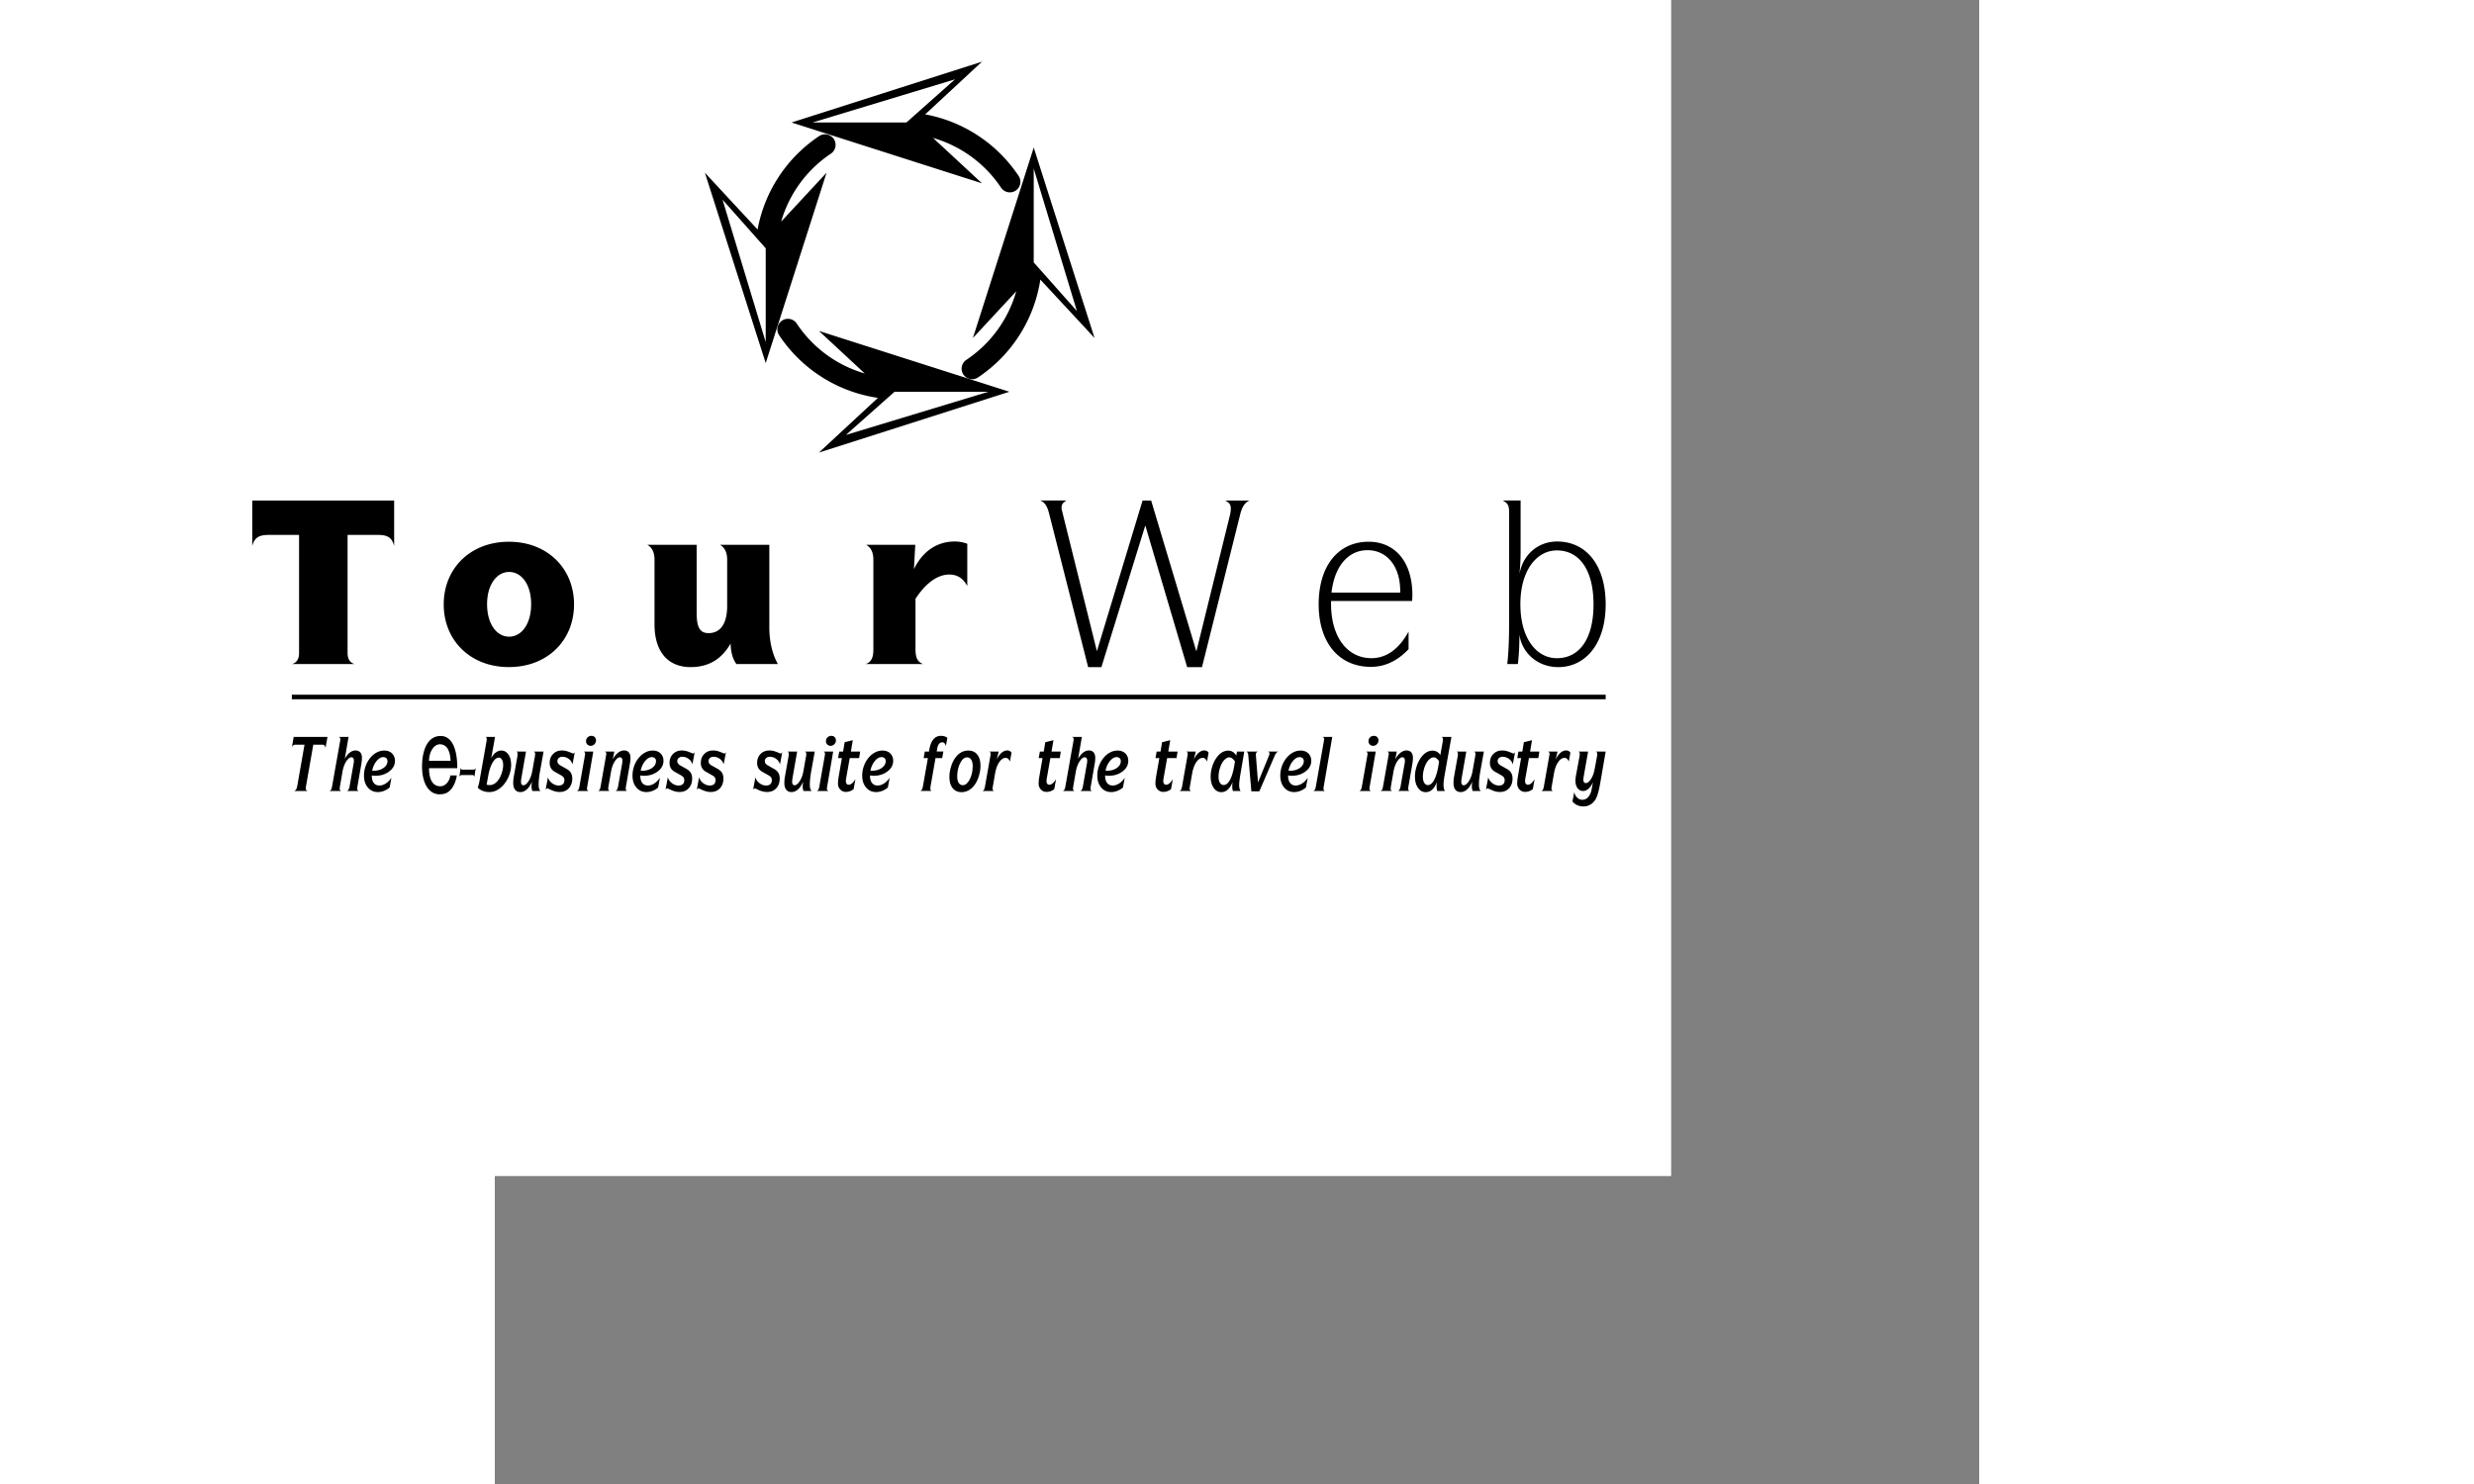 <svg xmlns="http://www.w3.org/2000/svg" width="2500" height="1500" viewBox="40 40 192.756 192.756"><rect x="40" y="40" width="192.756" height="192.756" fill="#808080" stroke="none"/><g fill-rule="evenodd" clip-rule="evenodd"><path fill="#fff" d="M0 0h192.756v192.756H0V0z"/><path d="M108.021 62.853a18.657 18.657 0 0 0-12.131-7.999l7.374-6.844-24.73 7.9 24.73 7.9-6.354-5.893a15.9 15.9 0 0 1 8.829 6.458 1.37 1.37 0 1 0 2.282-1.522z"/><path fill="#fff" d="M99.76 50.304l-18.505 5.607h12.191l6.314-5.607z"/><path d="M84.022 58.056a1.37 1.37 0 0 0-1.901-.38 18.654 18.654 0 0 0-7.999 12.132l-6.842-7.374 7.899 24.729 7.901-24.729-5.896 6.353a15.925 15.925 0 0 1 6.459-8.829 1.37 1.37 0 0 0 .379-1.902z"/><path fill="#fff" d="M69.572 65.935l5.607 18.505V72.25l-5.607-6.315z"/><path d="M106.822 90.885l-24.732-7.9 5.953 5.525a15.913 15.913 0 0 1-8.854-6.513 1.372 1.372 0 0 0-2.285 1.518 18.648 18.648 0 0 0 12.843 8.165l-7.657 7.104 24.732-7.899z"/><path fill="#fff" d="M85.594 96.494l18.504-5.609h-12.19l-6.314 5.609z"/><path d="M117.881 83.903l-7.898-24.732-7.9 24.732 5.629-6.067a15.923 15.923 0 0 1-6.482 8.908 1.374 1.374 0 0 0-.381 1.903 1.368 1.368 0 0 0 1.9.376 18.634 18.634 0 0 0 8.092-12.708l7.04 7.588z"/><path fill="#fff" d="M115.588 80.399l-5.606-18.505v12.191l5.606 6.314z"/><path d="M26.93 110.916c-.291-1.111-.877-1.436-2.104-1.436h-3.944v15.348c0 .76.321 1.283.935 1.426h-8.17c.614-.143.936-.666.936-1.426V109.48h-3.947c-1.226 0-1.839.324-2.132 1.436v-5.904H26.93v5.904zM38.998 118.479c0-2.59 1.285-4.189 2.861-4.189 1.604 0 2.86 1.6 2.86 4.189 0 2.588-1.256 4.219-2.86 4.219s-2.861-1.632-2.861-4.219zm2.831 8.167c5.019 0 8.46-3.482 8.46-8.141 0-4.654-3.441-8.137-8.46-8.137-5.02 0-8.462 3.482-8.462 8.137 0 4.659 3.442 8.141 8.462 8.141zM66.212 119.578c0 1.842.379 2.658 1.548 2.658 1.52 0 2.396-1.197 2.414-3.465v-6.057c0-.934-.292-1.578-.935-1.953h6.409v10.672c0 1.871.38 3.512 1.11 4.82h-5.385c-.497-.693-.731-1.574-.749-2.672-1.169 2.045-2.864 3.068-5.203 3.068-2.927 0-4.682-1.988-4.682-5.553v-8.383c0-.936-.292-1.578-.936-1.953h6.408v8.818h.001zM94.426 113.926c1.14-2.334 3.009-3.59 5.291-3.59.555 0 1.08.088 1.637.293v5.49c-.527-.994-1.287-1.492-2.34-1.492-1.488 0-3.009 1.053-4.383 3.148v6.584c0 1.053.264 1.635.994 1.895h-7.459c.73-.26.994-.842.994-1.895v-11.645c0-.934-.291-1.578-.936-1.953H94.6l-.174 3.165zM114.213 105.01c-.41.291-.615.463-.615.9 0 .088 0 .264.059.438l4.529 18.234 5.932-19.572h1.111l5.873 19.6 4.383-17.793c.059-.264.088-.527.088-.789 0-.469-.176-.727-.73-1.018h3.184c-.611.232-.992.812-1.227 1.777l-4.967 19.863h-1.928l-5.436-18.404-5.699 18.404h-1.723l-5.084-20.01c-.234-.877-.525-1.398-1.141-1.631h3.391v.001zM148.648 116.975c.41-3.559 2.254-5.512 4.684-5.512 2.457 0 4.242 2.012 4.242 5.336v.176h-8.926zm-.058 1.089h10.533c0-.207.029-.443.029-.768 0-4.494-2.398-6.93-5.676-6.93-3.893 0-6.492 3.049-6.492 8.135 0 4.975 2.629 8.117 6.785 8.117 1.814 0 3.455-.779 4.887-2.295v-2.283c-1.229 2.254-2.867 3.451-4.828 3.451-3.014 0-5.238-2.602-5.238-7.076v-.351zM173.176 118.479c0-4.414 2.135-6.986 4.736-6.986 2.951 0 4.762 2.572 4.762 7.014 0 4.445-1.811 6.986-4.762 6.986-2.601-.001-4.736-2.514-4.736-7.014zm-1.703 7.775h1.375c.145-1.162.203-2.42.203-3.822.33 2.418 2.406 4.219 5.037 4.219 3.562 0 6.164-3.059 6.164-8.145 0-5.084-2.514-8.17-6.312-8.17-2.396 0-4.412 1.625-4.879 4.195.145-1.461.145-2.512.145-3.154v-6.367h-2.336c.789.375.846.785.846 1.662v14.232c-.009 1.791-.038 3.573-.243 5.35zM13.646 130.238h170.606v.588H13.646v-.588zM13.945 142.74c.109-.039.195-.105.256-.203s.112-.248.149-.451l.939-5.361h-1.115c-.155 0-.272.027-.345.08-.071.053-.133.152-.183.297l.236-1.381h4.39l-.265 1.488c0-.154-.032-.273-.102-.359-.068-.084-.166-.125-.293-.125h-1.181l-.958 5.459c-.008.041-.012.08-.017.117-.003.039-.006.066-.006.09a.36.36 0 0 0 .053.207.46.46 0 0 0 .173.143h-1.731v-.001zM18.541 142.74a.445.445 0 0 0 .206-.18c.049-.082.087-.207.114-.373l1.065-5.996.011-.088a.842.842 0 0 0 .005-.09.307.307 0 0 0-.04-.17.442.442 0 0 0-.149-.123h1.256l-.488 2.846c.188-.352.402-.621.644-.807.241-.189.493-.281.757-.281.26 0 .463.084.608.248.144.168.217.4.217.699 0 .119-.006.252-.021.4a5.389 5.389 0 0 1-.062.447l-.496 2.85c-.002.006-.006.018-.008.031a2.18 2.18 0 0 0-.023.256c0 .092.012.166.038.213a.249.249 0 0 0 .122.117h-1.484c.163-.057.277-.271.343-.643v-.031l.504-2.85a1.876 1.876 0 0 0 .043-.412c0-.137-.029-.246-.085-.324s-.134-.117-.236-.117c-.22 0-.444.178-.674.535-.23.359-.393.805-.487 1.332l-.333 1.93a1.818 1.818 0 0 0-.028.267c0 .08.012.141.038.186.026.047.07.088.137.127h-1.494v.001zM26.341 142.291c-.229.191-.474.34-.735.438a2.163 2.163 0 0 1-.792.152c-.534 0-.967-.199-1.301-.596-.333-.396-.499-.908-.499-1.541 0-.395.059-.775.181-1.146a3.55 3.55 0 0 1 .521-1.018c.255-.346.55-.615.885-.805a2.082 2.082 0 0 1 1.039-.285c.421 0 .758.123 1.012.371.254.25.383.572.383.965 0 .537-.248.996-.742 1.373-.497.381-1.105.568-1.828.568-.063 0-.129-.006-.201-.014-.07-.006-.149-.02-.237-.035v.057c0 .396.086.703.258.924.173.221.414.33.722.33.282 0 .559-.086.827-.258.27-.172.518-.42.744-.746l-.237 1.266zm-2.263-2.191c.038.004.073.006.103.008.031.002.061.002.085.002.518 0 .945-.121 1.286-.363.341-.242.512-.539.512-.891a.496.496 0 0 0-.149-.375.56.56 0 0 0-.403-.139c-.292 0-.578.164-.855.498-.28.334-.472.754-.579 1.26zM31.46 138.818c0-1.113.617-2.143 1.396-2.143 1.026 0 1.354 1.029 1.402 2.143H31.46zm2.758 1.903c-.028.531-.499 1.408-1.296 1.408-.971 0-1.461-.859-1.461-2.352h3.669c0-2.539-.71-4.182-2.162-4.182-1.661 0-2.414 1.768-2.414 3.99 0 2.066.84 3.586 2.253 3.586.811 0 1.134-.273 1.368-.496.628-.602.858-1.611.888-1.955h-.845v.001zM37.121 140.67h-1.343c-.179 0-.283.029-.38.217l.166-1.176c.015.168.098.256.236.256h1.341c.174 0 .27 0 .379-.207l-.172 1.166c-.013-.166-.109-.256-.227-.256zM39.533 138.486c.15-.303.344-.543.575-.727.233-.18.479-.27.736-.27.377 0 .685.172.922.518s.355.797.355 1.355c0 .443-.09.902-.268 1.371-.18.469-.425.877-.732 1.227a2.856 2.856 0 0 1-.864.686 2.18 2.18 0 0 1-.979.234c-.297 0-.572-.049-.827-.146a1.865 1.865 0 0 1-.664-.422 5.877 5.877 0 0 0 .249-1.004l.898-5.082.016-.109a.894.894 0 0 0 .006-.104.436.436 0 0 0-.038-.191.192.192 0 0 0-.108-.102h1.222l-.499 2.766zm-.598 3.434a1.776 1.776 0 0 0 .415.055c.182 0 .363-.049.54-.143.178-.096.338-.23.484-.41.208-.252.379-.57.512-.959.134-.385.2-.752.2-1.1 0-.283-.053-.514-.158-.689-.105-.178-.241-.268-.404-.268-.277 0-.539.203-.788.611-.248.406-.436.949-.565 1.625l-.236 1.278zM46.335 137.619l-.486 2.705c-.047.277-.085.553-.114.832a7.742 7.742 0 0 0-.041.734c0 .23.019.41.056.543a.62.62 0 0 0 .184.307h-1.055a1.632 1.632 0 0 1-.109-.572 5.402 5.402 0 0 1 .053-.634c-.185.434-.406.768-.666 1-.257.23-.535.348-.833.348-.296 0-.524-.102-.688-.307-.163-.207-.245-.494-.245-.865a4.833 4.833 0 0 1 .085-.889l.46-2.588c.01-.08.018-.137.021-.176.007-.041.007-.076.007-.111 0-.096-.012-.166-.037-.215s-.064-.088-.118-.111h1.241l-.613 3.527a2.801 2.801 0 0 0-.033.404c0 .145.025.252.079.33a.269.269 0 0 0 .232.115c.216 0 .439-.178.671-.537.231-.357.393-.799.485-1.328l.344-1.932.016-.127a1.19 1.19 0 0 0 .008-.145.41.41 0 0 0-.037-.188.346.346 0 0 0-.133-.121h1.266v.001zM46.905 140.941c.054.279.218.533.493.754.274.225.577.334.903.334.234 0 .415-.061.544-.178.126-.119.191-.289.191-.512a.64.64 0 0 0-.095-.357c-.059-.094-.197-.201-.412-.322l-.722-.404a1.326 1.326 0 0 1-.518-.484 1.337 1.337 0 0 1-.162-.684c0-.471.148-.857.445-1.156.296-.303.681-.453 1.15-.453.299 0 .613.066.938.197.329.133.496.199.5.199a.22.22 0 0 0 .125-.041.44.44 0 0 0 .107-.145l-.302 1.602a1.263 1.263 0 0 0-.481-.711 1.348 1.348 0 0 0-.835-.281.68.68 0 0 0-.467.156.524.524 0 0 0-.178.412c0 .117.033.217.098.307.066.09.167.174.301.252l.804.453c.25.143.437.311.552.512.116.195.175.439.175.727 0 .521-.151.943-.45 1.268-.298.322-.693.484-1.186.484-.354 0-.704-.08-1.051-.236a33.22 33.22 0 0 0-.526-.236.232.232 0 0 0-.117.039.81.81 0 0 0-.129.141l.305-1.637zM52.005 142.164a1.645 1.645 0 0 0-.034.263c0 .078.014.141.041.186a.355.355 0 0 0 .141.127h-1.489a.426.426 0 0 0 .205-.178c.043-.082.084-.205.114-.375l.725-4.102a.405.405 0 0 0 .012-.086c.001-.029.003-.062.003-.094a.348.348 0 0 0-.038-.17.375.375 0 0 0-.146-.117h1.249l-.783 4.546zm-.157-5.896a.66.66 0 0 1 .201-.486.67.67 0 0 1 .497-.201c.179 0 .323.055.433.166a.58.58 0 0 1 .163.424.68.68 0 0 1-.208.492.655.655 0 0 1-.485.213.59.59 0 0 1-.601-.608zM53.41 142.74a.431.431 0 0 0 .206-.18c.049-.082.088-.207.117-.373l.725-4.1c.005-.035.01-.07.013-.102.003-.033.008-.059.01-.08a.314.314 0 0 0-.04-.168.376.376 0 0 0-.148-.119h1.226l-.199 1.008c.203-.375.433-.656.684-.854.252-.197.515-.295.788-.295.261 0 .464.084.608.248.146.168.217.4.217.699a5.01 5.01 0 0 1-.085.847l-.494 2.85a.252.252 0 0 0-.011.031 2.355 2.355 0 0 0-.022.256c0 .092.013.166.038.213a.26.26 0 0 0 .123.117h-1.485c.164-.057.277-.271.344-.643v-.031l.505-2.85c.016-.072.026-.143.031-.209a1.75 1.75 0 0 0 .011-.203.55.55 0 0 0-.085-.324.274.274 0 0 0-.236-.117c-.22 0-.444.178-.674.535-.229.359-.39.805-.484 1.332l-.336 1.93c-.009.057-.017.107-.021.152s-.008.086-.008.115c0 .08.013.141.039.186.025.047.07.088.137.127H53.41v.002zM61.211 142.291c-.229.191-.474.34-.736.438a2.155 2.155 0 0 1-.792.152c-.535 0-.968-.199-1.301-.596-.335-.396-.5-.908-.5-1.541 0-.395.062-.775.18-1.146.122-.373.296-.713.522-1.018.254-.346.549-.615.887-.805a2.066 2.066 0 0 1 1.036-.285c.421 0 .759.123 1.014.371.254.25.383.572.383.965 0 .537-.249.996-.743 1.373-.496.381-1.105.568-1.828.568-.062 0-.129-.006-.201-.014-.07-.006-.149-.02-.237-.035v.057c0 .396.086.703.258.924.173.221.415.33.722.33.284 0 .56-.086.829-.258.269-.172.516-.42.743-.746l-.236 1.266zm-2.264-2.191c.038.004.073.006.104.008.03.002.059.002.084.002.517 0 .945-.121 1.286-.363s.512-.539.512-.891a.493.493 0 0 0-.149-.375.557.557 0 0 0-.402-.139c-.292 0-.579.164-.855.498-.28.334-.473.754-.58 1.26zM62.474 140.941c.053.279.217.533.492.754.275.225.576.334.903.334.234 0 .417-.061.545-.178.126-.119.189-.289.189-.512a.64.64 0 0 0-.092-.357c-.062-.094-.2-.201-.412-.322l-.723-.404c-.237-.135-.411-.295-.52-.484a1.327 1.327 0 0 1-.163-.684c0-.471.149-.857.446-1.156.297-.303.68-.453 1.149-.453.299 0 .613.066.94.197.328.133.493.199.501.199a.22.22 0 0 0 .125-.041.468.468 0 0 0 .106-.145l-.301 1.602a1.26 1.26 0 0 0-.482-.711 1.348 1.348 0 0 0-.835-.281.681.681 0 0 0-.467.156.519.519 0 0 0-.179.412c0 .117.034.217.099.307.066.09.166.174.302.252l.802.453c.252.143.435.311.552.512.117.195.175.439.175.727 0 .521-.149.943-.448 1.268-.298.322-.695.484-1.188.484-.353 0-.703-.08-1.049-.236a31.393 31.393 0 0 0-.525-.236.217.217 0 0 0-.116.039.679.679 0 0 0-.129.141l.303-1.637zM66.534 140.941c.054.279.218.533.493.754.275.225.576.334.902.334.236 0 .417-.061.544-.178.128-.119.19-.289.19-.512a.657.657 0 0 0-.091-.357c-.061-.094-.2-.201-.415-.322l-.721-.404a1.358 1.358 0 0 1-.519-.484 1.327 1.327 0 0 1-.163-.684c0-.471.148-.857.447-1.156.297-.303.68-.453 1.149-.453.298 0 .612.066.939.197.328.133.495.199.5.199a.217.217 0 0 0 .125-.041.485.485 0 0 0 .105-.145l-.303 1.602a1.242 1.242 0 0 0-.48-.711 1.347 1.347 0 0 0-.834-.281.682.682 0 0 0-.468.156.522.522 0 0 0-.179.412c0 .117.032.217.099.307.065.09.167.174.301.252l.805.453c.25.143.436.311.551.512.116.195.176.439.176.727 0 .521-.151.943-.448 1.268-.3.322-.695.484-1.189.484-.351 0-.701-.08-1.049-.236a21.562 21.562 0 0 0-.525-.236.223.223 0 0 0-.116.039.68.68 0 0 0-.13.141l.304-1.637zM73.844 140.941c.054.279.217.533.493.754.275.225.576.334.902.334.236 0 .418-.061.544-.178.126-.119.192-.289.192-.512a.64.64 0 0 0-.093-.357c-.062-.094-.198-.201-.413-.322l-.723-.404c-.236-.135-.409-.295-.517-.484a1.327 1.327 0 0 1-.164-.684c0-.471.148-.857.445-1.156.298-.303.682-.453 1.15-.453.299 0 .611.066.938.197.328.133.496.199.502.199a.222.222 0 0 0 .125-.041.485.485 0 0 0 .106-.145l-.302 1.602a1.26 1.26 0 0 0-.482-.711 1.346 1.346 0 0 0-.835-.281.679.679 0 0 0-.466.156.519.519 0 0 0-.179.412c0 .117.033.217.098.307a.98.98 0 0 0 .302.252l.801.453c.252.143.437.311.554.512.115.195.174.439.174.727 0 .521-.148.943-.449 1.268-.297.322-.693.484-1.187.484-.353 0-.702-.08-1.05-.236a37.06 37.06 0 0 0-.525-.236.217.217 0 0 0-.116.039.679.679 0 0 0-.129.141l.304-1.637zM81.547 137.619l-.484 2.705c-.049.277-.086.553-.113.832-.03.279-.042.523-.042.734 0 .23.017.41.056.543a.618.618 0 0 0 .182.307H80.09a1.865 1.865 0 0 1-.082-.295 1.454 1.454 0 0 1-.028-.277 5.402 5.402 0 0 1 .053-.634c-.186.434-.406.768-.664 1-.26.23-.537.348-.835.348-.296 0-.524-.102-.688-.307-.165-.207-.245-.494-.245-.865a4.848 4.848 0 0 1 .084-.889l.462-2.588.021-.176a.905.905 0 0 0 .008-.111.495.495 0 0 0-.038-.215.235.235 0 0 0-.119-.111h1.241l-.614 3.527a7.001 7.001 0 0 0-.023.203c-.007.064-.01.135-.01.201a.56.56 0 0 0 .081.33c.054.076.13.115.232.115.216 0 .439-.178.67-.537.232-.357.393-.799.484-1.328l.344-1.932c.006-.043.013-.086.017-.127s.006-.088.006-.145a.398.398 0 0 0-.036-.188.339.339 0 0 0-.133-.121h1.269v.001zM83.158 142.164a1.349 1.349 0 0 0-.022.146.91.91 0 0 0-.01.117c0 .078.013.141.041.186a.359.359 0 0 0 .138.127h-1.489a.407.407 0 0 0 .206-.178c.045-.082.084-.205.115-.375l.726-4.102a.779.779 0 0 0 .01-.086c.004-.029.004-.062.004-.094a.337.337 0 0 0-.038-.17.368.368 0 0 0-.146-.117h1.247l-.782 4.546zm-.156-5.896a.66.66 0 0 1 .2-.486.67.67 0 0 1 .498-.201c.18 0 .324.055.432.166.109.111.163.25.163.424a.679.679 0 0 1-.207.492.658.658 0 0 1-.487.213.574.574 0 0 1-.43-.176.597.597 0 0 1-.169-.432zM85.635 141.033a2.653 2.653 0 0 0-.035.236c-.007.074-.013.135-.013.176 0 .154.033.273.097.357a.317.317 0 0 0 .27.129c.142 0 .286-.061.434-.184.146-.121.292-.303.437-.539l-.235 1.301c-.15.113-.311.199-.479.26s-.342.09-.522.09a.965.965 0 0 1-.732-.312 1.074 1.074 0 0 1-.292-.766c0-.131.007-.283.025-.451.017-.168.046-.361.084-.574l.397-2.285h-.498l.153-.852h.502l.204-1.213 1.056-.264-.25 1.477h1.205l-.135.852h-1.219l-.454 2.562zM91.037 142.291c-.228.191-.474.34-.733.438a2.164 2.164 0 0 1-.793.152c-.534 0-.968-.199-1.301-.596-.334-.396-.5-.908-.5-1.541 0-.395.06-.775.182-1.146.122-.373.293-.713.521-1.018.255-.346.55-.615.887-.805a2.07 2.07 0 0 1 1.037-.285c.42 0 .758.123 1.013.371.256.25.381.572.381.965 0 .537-.247.996-.741 1.373-.496.381-1.104.568-1.828.568-.062 0-.129-.006-.199-.014-.072-.006-.151-.02-.238-.035v.057c0 .396.086.703.259.924s.413.33.721.33c.284 0 .56-.086.827-.258a2.66 2.66 0 0 0 .743-.746l-.238 1.266zm-2.262-2.191c.038.004.072.006.103.008s.06.002.085.002c.515 0 .943-.121 1.284-.363.341-.242.512-.539.512-.891a.5.5 0 0 0-.148-.375.559.559 0 0 0-.402-.139c-.294 0-.578.164-.857.498s-.471.754-.577 1.26zM95.253 142.74a.423.423 0 0 0 .218-.207c.054-.105.099-.248.13-.432l.638-3.631h-.551l.154-.852h.542c.092-.682.266-1.191.525-1.531a1.24 1.24 0 0 1 1.034-.508c.164 0 .312.021.447.064.135.041.26.105.377.189l-.199 1.105a.7.7 0 0 0-.162-.387.401.401 0 0 0-.312-.131c-.16 0-.297.07-.408.211-.113.143-.195.346-.242.609l-.061.377h.867l-.156.852h-.867l-.64 3.66a2.047 2.047 0 0 0-.028.297c0 .088.012.156.036.203a.29.29 0 0 0 .129.109h-1.471v.003zM100.619 142.893c-.498 0-.889-.176-1.166-.525-.279-.35-.418-.834-.418-1.457 0-.395.059-.795.174-1.205a4.22 4.22 0 0 1 .467-1.098c.23-.367.498-.646.803-.834.305-.189.635-.283.994-.283.508 0 .9.172 1.178.52.277.35.416.836.416 1.461 0 .387-.055.787-.172 1.199-.115.416-.27.775-.463 1.09-.227.361-.496.641-.811.836s-.648.296-1.002.296zm-.57-2.028c0 .35.064.625.193.822a.603.603 0 0 0 .539.297c.334 0 .631-.252.887-.754.258-.502.387-1.076.387-1.723 0-.354-.064-.629-.195-.832s-.311-.303-.537-.303c-.342 0-.639.252-.893.756-.254.507-.381 1.083-.381 1.737zM103.336 142.74a.4.4 0 0 0 .193-.176c.047-.08.086-.207.117-.377l.725-4.096c.006-.031.012-.061.014-.09a.7.7 0 0 0 .006-.092c0-.074-.014-.131-.039-.172s-.072-.08-.141-.119h1.221l-.254 1.049c.17-.375.375-.666.615-.877.242-.209.492-.312.754-.312a.65.65 0 0 1 .32.07.634.634 0 0 1 .23.213l-.207 1.172a.842.842 0 0 0-.219-.367.458.458 0 0 0-.322-.127c-.307 0-.586.184-.842.551-.254.371-.436.869-.547 1.5l-.287 1.67c-.01.051-.02.1-.023.15a.758.758 0 0 0-.01.117c0 .08.012.141.037.186a.33.33 0 0 0 .141.127h-1.482zM111.689 141.033a2.33 2.33 0 0 0-.047.412c0 .154.031.273.096.357a.317.317 0 0 0 .27.129c.143 0 .287-.061.434-.184.148-.121.293-.303.438-.539l-.234 1.301c-.152.113-.311.199-.479.26s-.344.09-.523.09a.968.968 0 0 1-.732-.312 1.078 1.078 0 0 1-.291-.766c0-.131.008-.283.023-.451a9.23 9.23 0 0 1 .086-.574l.396-2.285h-.498l.152-.852h.502l.205-1.213 1.055-.264-.248 1.477h1.205l-.139.852h-1.217l-.454 2.562zM113.766 142.74a.424.424 0 0 0 .203-.18c.051-.082.088-.207.117-.373l1.064-5.996c.004-.027.008-.057.01-.088.002-.027.006-.059.006-.09a.298.298 0 0 0-.041-.17.409.409 0 0 0-.148-.123h1.254l-.486 2.846c.189-.352.402-.621.645-.807.24-.189.492-.281.756-.281.262 0 .465.084.609.248.145.168.217.4.217.699a4.654 4.654 0 0 1-.085.847l-.494 2.85c-.002.006-.008.018-.01.031a2.18 2.18 0 0 0-.023.256c0 .092.014.166.037.213a.26.26 0 0 0 .123.117h-1.484c.162-.057.279-.271.344-.643v-.031l.504-2.85a1.688 1.688 0 0 0 .043-.412c0-.137-.029-.246-.086-.324s-.133-.117-.234-.117c-.221 0-.445.178-.674.535-.23.359-.393.805-.486 1.332l-.334 1.93c-.01.057-.018.107-.021.152-.008.045-.008.086-.008.115 0 .08.012.141.039.186.023.047.07.088.135.127h-1.492v.001zM121.568 142.291a2.57 2.57 0 0 1-.736.438 2.164 2.164 0 0 1-.793.152c-.533 0-.967-.199-1.301-.596-.332-.396-.5-.908-.5-1.541a3.664 3.664 0 0 1 .703-2.164c.254-.346.551-.615.885-.805a2.085 2.085 0 0 1 1.039-.285c.42 0 .758.123 1.014.371.254.25.381.572.381.965 0 .537-.248.996-.742 1.373-.494.381-1.105.568-1.828.568-.062 0-.129-.006-.199-.014-.07-.006-.15-.02-.238-.035v.057c0 .396.086.703.26.924.172.221.412.33.721.33.283 0 .559-.086.828-.258s.516-.42.742-.746l-.236 1.266zm-2.263-2.191c.037.004.07.006.104.008.031.002.059.002.086.002.514 0 .941-.121 1.283-.363s.512-.539.512-.891a.502.502 0 0 0-.146-.375.564.564 0 0 0-.404-.139c-.293 0-.578.164-.855.498-.281.334-.475.754-.58 1.26zM126.852 141.033a2.466 2.466 0 0 0-.045.412c0 .154.031.273.096.357a.318.318 0 0 0 .271.129c.141 0 .285-.061.434-.184.146-.121.293-.303.438-.539l-.236 1.301a1.855 1.855 0 0 1-.48.26c-.168.061-.342.09-.521.09-.293 0-.537-.105-.732-.312s-.293-.465-.293-.766c0-.131.008-.283.027-.451.018-.168.045-.361.082-.574l.398-2.285h-.5l.154-.852h.502l.203-1.213 1.057-.264-.25 1.477h1.203l-.135.852h-1.219l-.454 2.562zM128.926 142.74a.4.4 0 0 0 .193-.176 1.21 1.21 0 0 0 .119-.377l.723-4.096c.006-.031.01-.061.014-.09.002-.029.004-.062.004-.092 0-.074-.012-.131-.037-.172s-.072-.08-.141-.119h1.223l-.256 1.049c.17-.375.375-.666.615-.877.242-.209.492-.312.754-.312a.65.65 0 0 1 .32.07.64.64 0 0 1 .232.213l-.207 1.172a.863.863 0 0 0-.221-.367.459.459 0 0 0-.324-.127c-.305 0-.586.184-.84.551-.254.371-.436.869-.549 1.5l-.287 1.67a1.603 1.603 0 0 0-.031.267c0 .08.012.141.037.186.023.047.07.088.141.127h-1.482zM135.809 141.576c-.174.434-.383.76-.631.982a1.222 1.222 0 0 1-.842.334c-.402 0-.732-.191-.992-.564-.258-.375-.387-.854-.387-1.439 0-.436.064-.865.195-1.291s.312-.809.547-1.148c.221-.32.463-.559.719-.715.256-.154.535-.234.838-.234.209 0 .4.053.572.16.172.105.322.264.455.475l.096-.516h.945l-.496 2.9c-.057.342-.098.627-.127.857-.027.229-.041.42-.041.57 0 .18.016.334.045.465.033.131.078.24.139.328h-.988a1.04 1.04 0 0 1-.074-.271 3.266 3.266 0 0 1-.021-.373c0-.08.006-.166.012-.254.008-.088.02-.178.036-.266zm.304-2.678a1.479 1.479 0 0 0-.355-.389.62.62 0 0 0-.373-.137c-.164 0-.33.068-.502.203-.17.137-.324.324-.459.564a3.549 3.549 0 0 0-.324.846 3.738 3.738 0 0 0-.117.91c0 .328.061.59.18.781.121.189.283.287.486.287.309 0 .58-.221.818-.66.236-.438.426-1.072.561-1.895l.085-.51zM138.244 142.783l-.402-4.674c-.008-.154-.031-.262-.068-.322a.498.498 0 0 0-.182-.168h1.516a.442.442 0 0 0-.217.143.445.445 0 0 0-.062.254c0 .037.002.066.004.086a.591.591 0 0 1 .002.059l.273 3.465 1.422-3.477c.018-.049.033-.096.045-.143a.655.655 0 0 0 .016-.137c0-.066-.012-.117-.039-.152-.027-.039-.078-.07-.154-.098h1.336a.625.625 0 0 0-.254.182c-.07.082-.135.193-.193.328l-2.008 4.654h-1.035zM145.33 142.291c-.23.191-.477.34-.736.438-.26.102-.525.152-.791.152-.535 0-.969-.199-1.303-.596s-.5-.908-.5-1.541a3.664 3.664 0 0 1 .703-2.164c.256-.346.551-.615.887-.805a2.072 2.072 0 0 1 1.037-.285c.42 0 .758.123 1.014.371.254.25.381.572.381.965 0 .537-.246.996-.742 1.373-.496.381-1.104.568-1.826.568-.062 0-.129-.006-.201-.014-.07-.006-.148-.02-.238-.035v.057c0 .396.088.703.26.924s.414.33.721.33c.283 0 .561-.086.828-.258.27-.172.516-.42.742-.746l-.236 1.266zm-2.264-2.191c.037.004.072.006.104.008s.059.002.084.002c.518 0 .943-.121 1.287-.363.34-.242.51-.539.51-.891a.488.488 0 0 0-.148-.375c-.098-.094-.232-.139-.402-.139-.291 0-.578.164-.855.498-.281.334-.472.754-.58 1.26zM147.672 136.193c.002-.037.008-.076.014-.109s.01-.057.01-.07a.288.288 0 0 0-.047-.176.37.37 0 0 0-.137-.117h1.236l-1.109 6.439a1.13 1.13 0 0 0-.023.146.716.716 0 0 0-.01.121c0 .08.014.141.039.188a.4.4 0 0 0 .141.125h-1.496a.414.414 0 0 0 .207-.178c.045-.08.082-.205.115-.375l1.06-5.994zM153.609 142.164a5.005 5.005 0 0 0-.023.146 1.03 1.03 0 0 0-.008.117c0 .078.012.141.039.186a.355.355 0 0 0 .141.127h-1.49a.41.41 0 0 0 .205-.178c.045-.082.084-.205.115-.375l.725-4.102a.405.405 0 0 0 .012-.086c.002-.029.004-.062.004-.094a.317.317 0 0 0-.039-.17.364.364 0 0 0-.145-.117h1.248l-.784 4.546zm-.156-5.896c0-.189.066-.354.201-.486a.67.67 0 0 1 .498-.201c.18 0 .324.055.432.166.109.111.164.25.164.424 0 .188-.07.352-.207.492a.659.659 0 0 1-.486.213.594.594 0 0 1-.602-.608zM155.016 142.74c.088-.039.156-.098.205-.18s.088-.207.115-.373l.727-4.1.016-.102c0-.033.002-.059.008-.08a.324.324 0 0 0-.039-.168.417.417 0 0 0-.148-.119h1.225l-.199 1.008c.203-.375.432-.656.684-.854s.514-.295.787-.295c.262 0 .465.084.609.248.145.168.217.4.217.699 0 .119-.008.252-.021.4a6.393 6.393 0 0 1-.062.447l-.496 2.85c-.004.006-.006.018-.01.031a2.18 2.18 0 0 0-.023.256c0 .092.014.166.037.213a.26.26 0 0 0 .123.117h-1.484c.164-.057.277-.271.344-.643v-.031l.506-2.85c.016-.072.025-.143.031-.209.008-.07.01-.135.01-.203a.557.557 0 0 0-.082-.324.284.284 0 0 0-.238-.117c-.221 0-.443.178-.676.535-.229.359-.389.805-.484 1.332l-.336 1.93c-.01.057-.016.107-.02.152s-.008.086-.008.115c0 .08.014.141.037.186a.348.348 0 0 0 .139.127h-1.494v.002zM162.342 141.576c-.174.441-.379.773-.621.988a1.217 1.217 0 0 1-.842.328c-.406 0-.74-.191-1-.564-.26-.375-.391-.854-.391-1.439 0-.432.064-.861.195-1.281.129-.422.311-.805.547-1.148.225-.324.469-.564.725-.723.256-.156.533-.236.832-.236.203 0 .391.053.564.15.176.104.316.246.426.428l.326-1.799a.614.614 0 0 0 .014-.09c.006-.041.006-.078.006-.121a.473.473 0 0 0-.039-.217.324.324 0 0 0-.129-.131h1.266l-.855 4.799c-.055.297-.098.568-.125.816a5.122 5.122 0 0 0-.045.621c0 .172.016.324.047.455s.076.24.137.328h-.99a.968.968 0 0 1-.072-.271 2.524 2.524 0 0 1-.021-.373c0-.08.004-.164.012-.254.003-.086.015-.176.033-.266zm.277-2.678a1.371 1.371 0 0 0-.338-.398.598.598 0 0 0-.363-.127c-.166 0-.334.068-.502.201s-.322.322-.459.566a3.551 3.551 0 0 0-.326.846 3.747 3.747 0 0 0-.117.912c0 .328.061.59.182.787.121.191.279.289.473.289.299 0 .568-.225.809-.67.24-.449.428-1.08.562-1.895l.079-.511zM168.436 137.619l-.486 2.705c-.047.277-.084.553-.113.832a7.742 7.742 0 0 0-.041.734c0 .23.018.41.057.543a.606.606 0 0 0 .184.307h-1.057a2.13 2.13 0 0 1-.084-.295 1.63 1.63 0 0 1-.025-.277 5.556 5.556 0 0 1 .055-.634c-.188.434-.408.768-.668 1-.256.23-.533.348-.834.348-.295 0-.523-.102-.688-.307-.164-.207-.244-.494-.244-.865a4.833 4.833 0 0 1 .084-.889l.461-2.588a2.488 2.488 0 0 0 .029-.287.479.479 0 0 0-.039-.215.22.22 0 0 0-.117-.111h1.24l-.611 3.527c-.01.068-.02.135-.025.203a2.221 2.221 0 0 0-.008.201c0 .145.025.252.08.33a.263.263 0 0 0 .23.115c.215 0 .439-.178.672-.537.23-.357.393-.799.482-1.328l.344-1.932a1.49 1.49 0 0 0 .026-.272.397.397 0 0 0-.037-.188.34.34 0 0 0-.135-.121h1.268v.001zM169.006 140.941c.051.279.215.533.492.754.273.225.574.334.9.334.238 0 .418-.061.545-.178.127-.119.191-.289.191-.512a.648.648 0 0 0-.09-.357c-.064-.094-.201-.201-.414-.322l-.723-.404a1.375 1.375 0 0 1-.52-.484 1.327 1.327 0 0 1-.162-.684c0-.471.148-.857.445-1.156.299-.303.682-.453 1.152-.453.297 0 .609.066.939.197.326.133.494.199.498.199.049 0 .09-.016.127-.041a.503.503 0 0 0 .105-.145l-.303 1.602a1.26 1.26 0 0 0-.479-.711 1.361 1.361 0 0 0-.836-.281.69.69 0 0 0-.469.156.521.521 0 0 0-.178.412c0 .117.031.217.098.307s.168.174.303.252l.801.453c.254.143.438.311.553.512.115.195.176.439.176.727 0 .521-.148.943-.447 1.268-.301.322-.697.484-1.189.484-.354 0-.701-.08-1.047-.236-.35-.158-.523-.236-.527-.236a.212.212 0 0 0-.115.039.605.605 0 0 0-.129.141l.303-1.637zM173.832 141.033a4.538 4.538 0 0 0-.035.236 1.66 1.66 0 0 0-.01.176c0 .154.031.273.096.357a.317.317 0 0 0 .27.129c.143 0 .287-.061.434-.184.148-.121.293-.303.438-.539l-.236 1.301c-.15.113-.309.199-.479.26-.168.061-.344.09-.521.09-.293 0-.537-.105-.732-.312s-.293-.465-.293-.766c0-.131.01-.283.025-.451.018-.168.045-.361.082-.574l.398-2.285h-.496l.15-.852h.504l.203-1.213 1.057-.264-.25 1.477h1.205l-.139.852h-1.217l-.454 2.562zM175.91 142.74a.401.401 0 0 0 .191-.176c.047-.08.086-.207.119-.377l.723-4.096c.006-.031.01-.061.014-.09.002-.029.004-.062.004-.092 0-.074-.012-.131-.037-.172s-.07-.08-.143-.119h1.223l-.254 1.049c.17-.375.377-.666.615-.877.242-.209.492-.312.754-.312a.65.65 0 0 1 .32.07c.09.045.166.117.232.213l-.209 1.172a.842.842 0 0 0-.219-.367.462.462 0 0 0-.324-.127c-.305 0-.584.184-.84.551-.256.371-.438.869-.547 1.5l-.289 1.67c-.01.051-.016.1-.023.15a1.14 1.14 0 0 0-.01.117c0 .08.014.141.039.186a.342.342 0 0 0 .141.127h-1.48zM184.252 137.619l-.662 3.846c-.098.562-.191 1.016-.279 1.359s-.182.621-.277.822a1.94 1.94 0 0 1-.688.812 1.73 1.73 0 0 1-.982.287c-.301 0-.574-.057-.814-.168a1.59 1.59 0 0 1-.609-.482l.229-1.193c.07.295.201.531.396.711.193.178.414.27.662.27.301 0 .561-.125.775-.375.217-.25.363-.6.441-1.047l.156-.863c-.16.365-.352.646-.574.844-.221.199-.457.299-.705.299a.86.86 0 0 1-.717-.369c-.184-.244-.275-.568-.275-.967 0-.104.006-.219.02-.344.014-.123.031-.254.057-.387l.451-2.443c.008-.064.016-.121.02-.166.004-.047.008-.084.008-.119a.453.453 0 0 0-.039-.215.22.22 0 0 0-.117-.111h1.242l-.574 3.246a8.41 8.41 0 0 0-.033.264c-.006.057-.01.107-.01.152 0 .139.029.246.086.322a.278.278 0 0 0 .236.111c.219 0 .443-.176.67-.531.229-.355.389-.801.482-1.332l.307-1.652.016-.146a.941.941 0 0 0 .008-.127.422.422 0 0 0-.035-.186.346.346 0 0 0-.133-.121h1.261v-.001z"/></g></svg>
